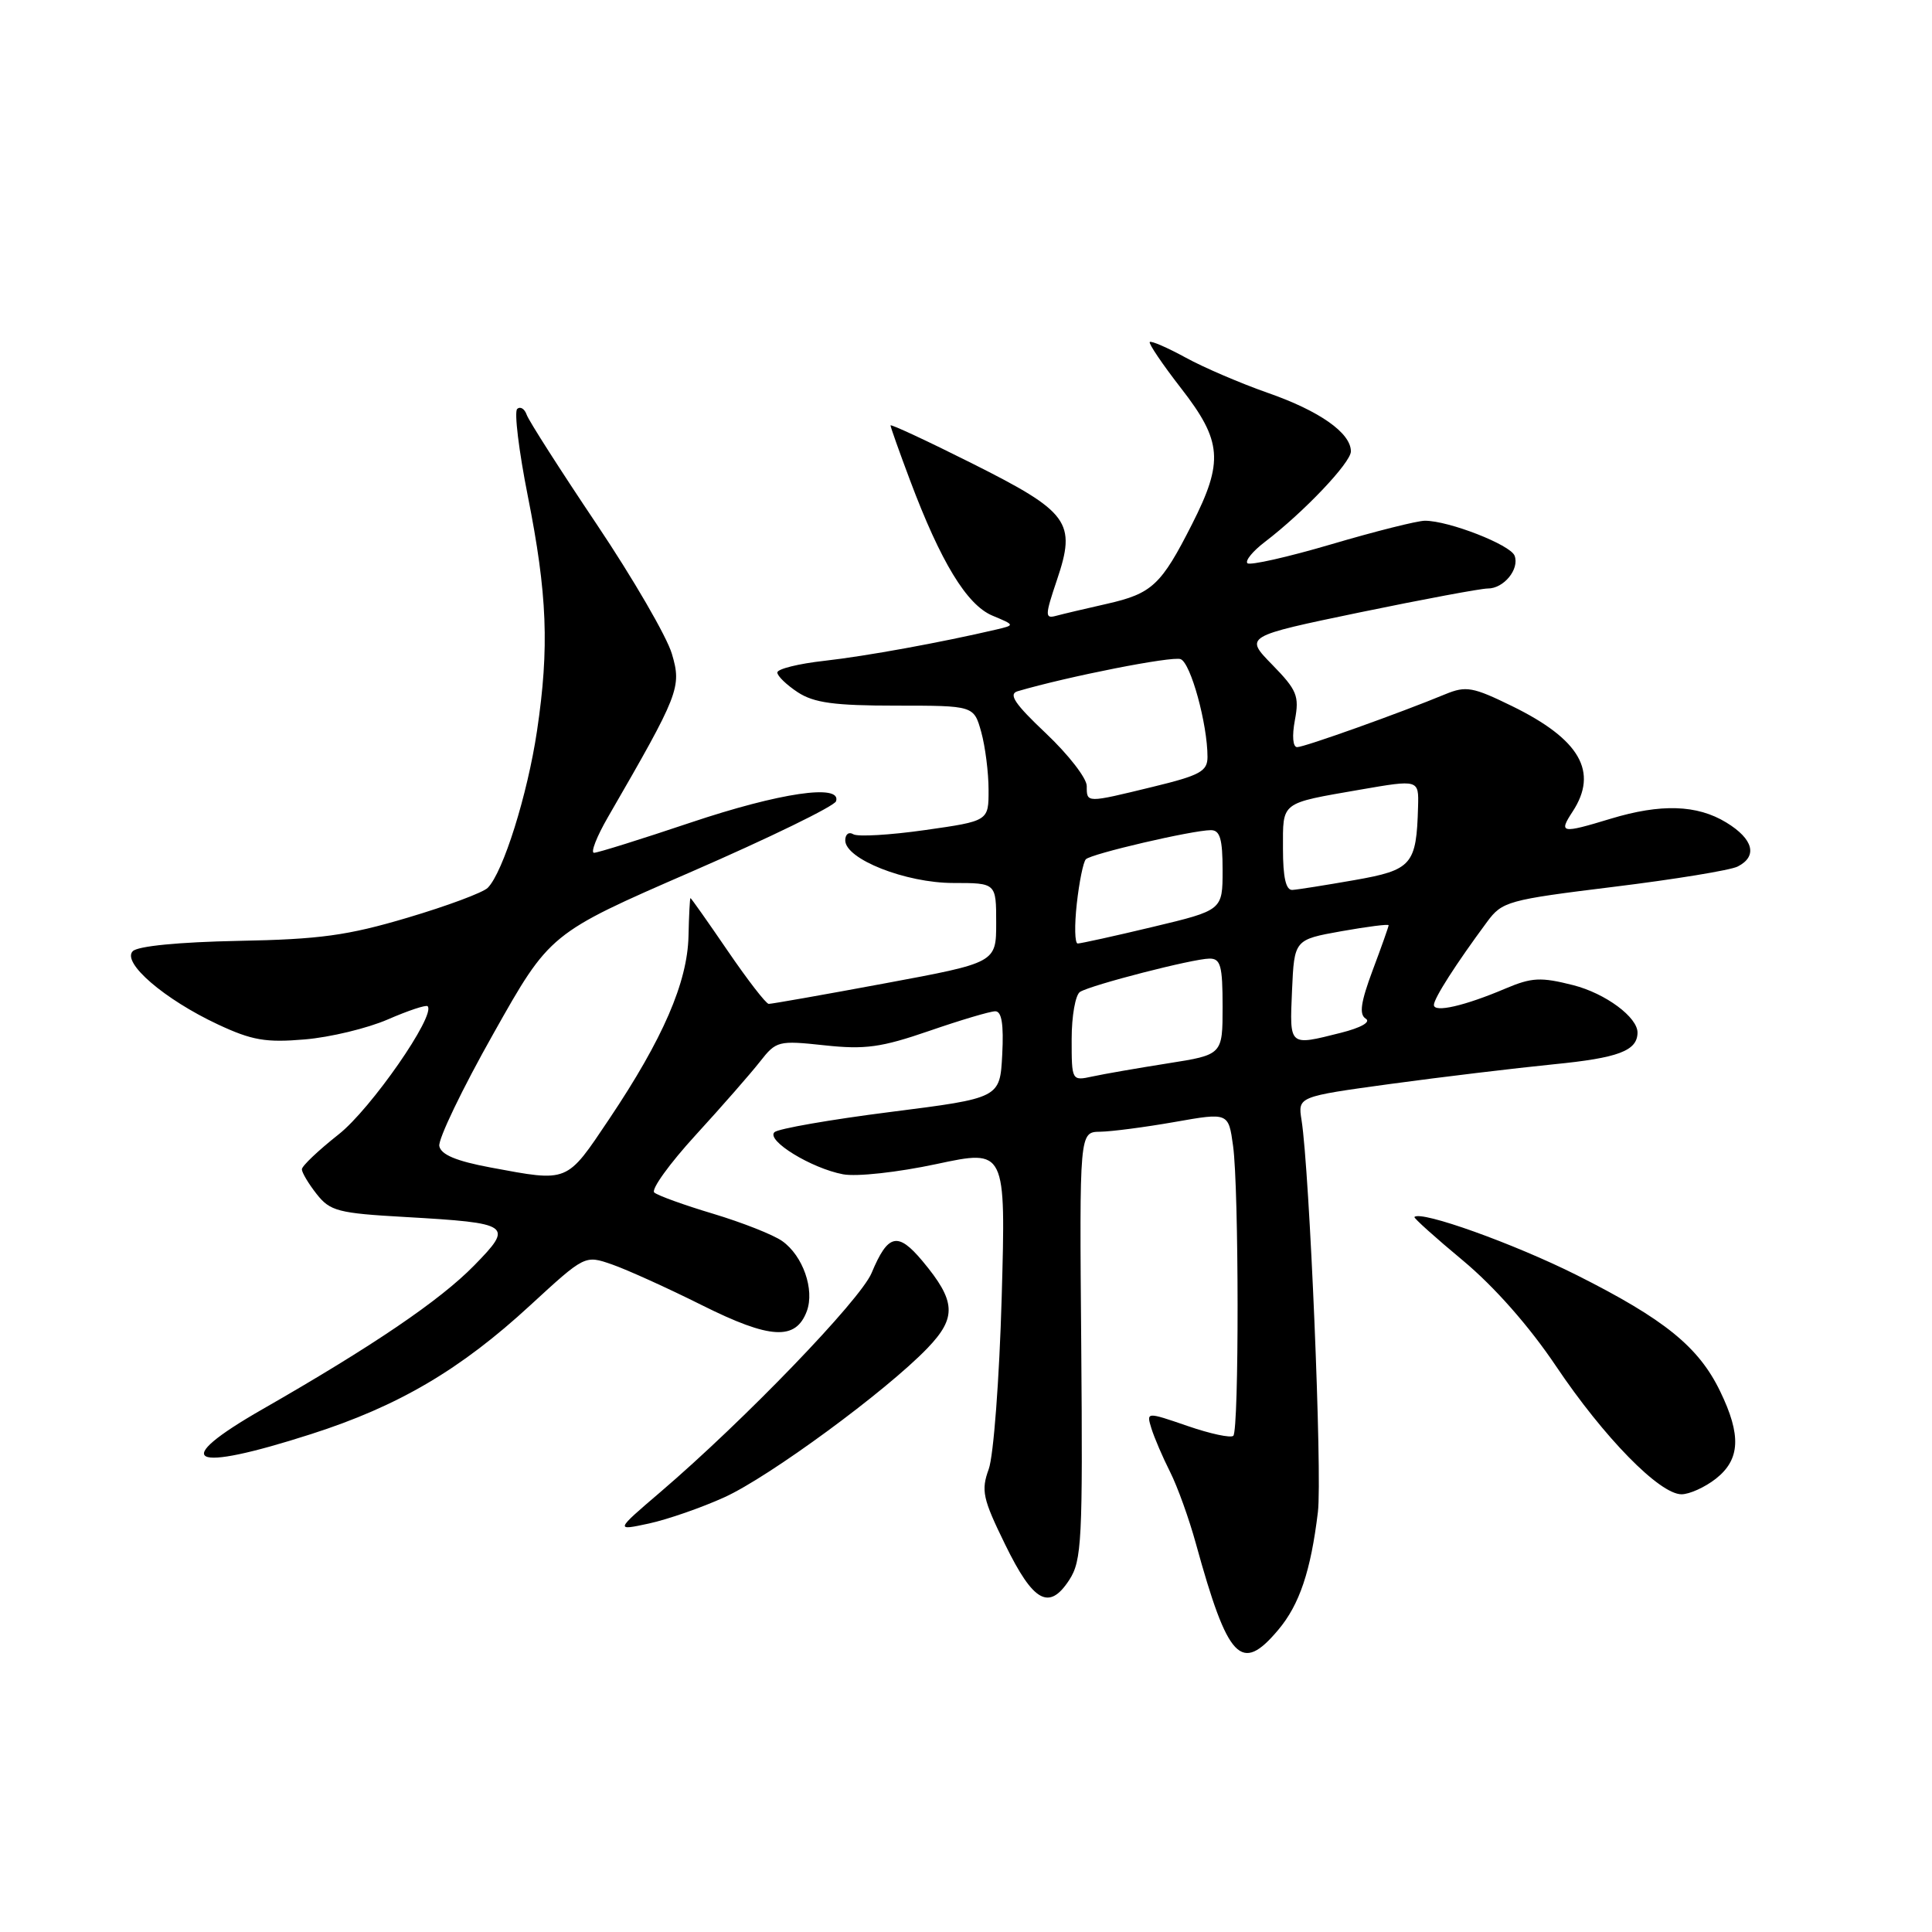 <?xml version="1.0" encoding="UTF-8" standalone="no"?>
<!DOCTYPE svg PUBLIC "-//W3C//DTD SVG 1.1//EN" "http://www.w3.org/Graphics/SVG/1.1/DTD/svg11.dtd" >
<svg xmlns="http://www.w3.org/2000/svg" xmlns:xlink="http://www.w3.org/1999/xlink" version="1.1" viewBox="0 0 256 256">
 <g >
 <path fill="currentColor"
d=" M 169.37 215.97 C 172.19 212.63 173.69 208.16 174.63 200.34 C 175.22 195.50 173.53 155.15 172.46 148.41 C 171.97 145.31 171.97 145.31 184.23 143.63 C 190.98 142.71 200.74 141.54 205.91 141.02 C 214.43 140.18 216.93 139.24 216.98 136.86 C 217.03 134.81 212.74 131.63 208.46 130.54 C 204.16 129.45 202.98 129.51 199.50 130.98 C 194.07 133.29 190.00 134.22 190.00 133.16 C 190.00 132.29 192.91 127.74 197.04 122.16 C 199.05 119.44 199.77 119.24 213.82 117.51 C 221.89 116.52 229.29 115.31 230.25 114.82 C 232.93 113.46 232.34 111.18 228.75 108.99 C 224.87 106.62 220.07 106.47 213.41 108.49 C 206.86 110.48 206.50 110.41 208.38 107.54 C 211.83 102.27 209.36 97.97 200.37 93.57 C 195.16 91.02 194.25 90.86 191.53 91.98 C 185.60 94.44 172.84 99.00 171.88 99.00 C 171.31 99.00 171.18 97.53 171.58 95.42 C 172.18 92.22 171.86 91.44 168.58 88.08 C 164.90 84.32 164.90 84.32 180.20 81.14 C 188.62 79.40 196.23 77.98 197.13 77.98 C 199.25 78.00 201.37 75.41 200.69 73.63 C 200.13 72.18 191.98 69.00 188.81 69.00 C 187.81 69.00 182.24 70.40 176.44 72.11 C 170.64 73.82 165.62 74.95 165.29 74.63 C 164.96 74.30 166.00 73.03 167.60 71.81 C 172.76 67.87 179.00 61.30 179.00 59.81 C 179.00 57.37 174.85 54.45 168.00 52.06 C 164.43 50.81 159.52 48.71 157.10 47.38 C 154.68 46.06 152.54 45.13 152.35 45.32 C 152.16 45.50 154.03 48.27 156.50 51.45 C 161.94 58.45 162.16 61.16 157.95 69.46 C 153.86 77.53 152.66 78.65 146.67 80.01 C 143.83 80.65 140.78 81.37 139.90 81.61 C 138.45 82.00 138.47 81.53 140.05 76.85 C 142.64 69.19 141.68 67.86 128.80 61.40 C 122.86 58.42 118.00 56.16 118.00 56.37 C 118.00 56.59 119.16 59.85 120.58 63.63 C 124.64 74.45 128.10 80.14 131.49 81.57 C 134.50 82.83 134.50 82.83 132.00 83.42 C 124.69 85.13 114.78 86.94 109.25 87.56 C 105.81 87.94 103.00 88.64 103.00 89.11 C 103.00 89.57 104.22 90.75 105.71 91.73 C 107.86 93.13 110.54 93.50 118.73 93.50 C 129.04 93.50 129.04 93.50 130.02 97.00 C 130.55 98.92 130.99 102.37 130.99 104.65 C 131.00 108.79 131.00 108.79 122.56 109.99 C 117.92 110.65 113.64 110.90 113.06 110.54 C 112.48 110.18 112.00 110.54 112.00 111.35 C 112.00 113.84 120.02 117.00 126.32 117.00 C 132.00 117.00 132.00 117.00 132.00 122.28 C 132.00 127.56 132.00 127.56 117.25 130.30 C 109.14 131.81 102.21 133.03 101.86 133.02 C 101.50 133.01 99.06 129.85 96.43 126.00 C 93.80 122.15 91.58 119.00 91.49 119.00 C 91.41 119.00 91.29 121.27 91.23 124.04 C 91.09 130.17 87.84 137.66 80.74 148.25 C 75.01 156.79 75.39 156.63 65.01 154.70 C 60.45 153.85 58.43 153.00 58.21 151.86 C 58.04 150.96 61.26 144.26 65.38 136.96 C 72.85 123.68 72.85 123.68 91.62 115.51 C 101.94 111.02 110.56 106.82 110.78 106.17 C 111.56 103.82 103.30 105.04 91.50 109.00 C 84.95 111.20 79.20 113.00 78.71 113.00 C 78.23 113.00 79.06 110.86 80.57 108.25 C 90.01 91.92 90.34 91.08 89.03 86.64 C 88.36 84.36 83.87 76.63 79.06 69.46 C 74.24 62.28 70.07 55.76 69.79 54.96 C 69.51 54.16 68.94 53.81 68.53 54.19 C 68.12 54.57 68.75 59.75 69.93 65.69 C 72.52 78.71 72.80 85.80 71.16 96.82 C 69.90 105.30 66.67 115.58 64.63 117.64 C 64.01 118.27 59.23 120.05 54.00 121.60 C 46.07 123.96 42.36 124.47 31.59 124.67 C 23.69 124.83 18.25 125.36 17.59 126.04 C 16.12 127.55 21.78 132.42 28.87 135.74 C 33.38 137.85 35.22 138.17 40.37 137.73 C 43.74 137.45 48.70 136.25 51.39 135.08 C 54.08 133.91 56.45 133.12 56.66 133.33 C 57.81 134.47 49.13 146.97 44.86 150.32 C 42.19 152.43 40.00 154.50 40.00 154.94 C 40.00 155.37 40.88 156.85 41.96 158.22 C 43.74 160.48 44.80 160.76 53.71 161.26 C 67.76 162.07 68.10 162.30 62.82 167.69 C 58.29 172.32 49.41 178.35 34.78 186.73 C 22.38 193.83 25.09 195.21 41.24 190.02 C 52.81 186.31 61.02 181.48 70.28 172.94 C 77.50 166.30 77.50 166.30 81.08 167.54 C 83.04 168.22 88.42 170.65 93.02 172.95 C 102.07 177.47 105.45 177.65 106.91 173.73 C 107.96 170.87 106.39 166.39 103.65 164.45 C 102.47 163.61 98.35 161.99 94.50 160.83 C 90.65 159.68 87.14 158.41 86.69 158.01 C 86.25 157.61 88.72 154.18 92.19 150.39 C 95.66 146.60 99.49 142.22 100.71 140.66 C 102.85 137.93 103.13 137.85 109.26 138.51 C 114.63 139.09 116.77 138.79 123.13 136.60 C 127.27 135.17 131.20 134.00 131.88 134.00 C 132.73 134.00 133.01 135.72 132.80 139.75 C 132.50 145.50 132.50 145.50 118.00 147.34 C 110.03 148.35 103.10 149.56 102.62 150.02 C 101.48 151.11 107.51 154.81 111.71 155.60 C 113.51 155.94 118.95 155.34 124.10 154.24 C 133.28 152.28 133.28 152.28 132.73 171.89 C 132.42 182.73 131.65 192.92 131.01 194.67 C 129.98 197.51 130.21 198.57 133.19 204.66 C 136.93 212.31 139.01 213.46 141.69 209.34 C 143.34 206.79 143.48 204.13 143.27 178.28 C 143.03 150.00 143.03 150.00 145.77 149.96 C 147.27 149.94 151.71 149.36 155.64 148.67 C 162.78 147.41 162.78 147.41 163.39 151.85 C 164.17 157.52 164.19 189.48 163.42 190.25 C 163.09 190.57 160.37 189.99 157.36 188.95 C 151.89 187.07 151.89 187.07 152.57 189.28 C 152.95 190.50 154.06 193.09 155.04 195.03 C 156.02 196.97 157.56 201.25 158.46 204.53 C 162.72 219.98 164.46 221.81 169.37 215.97 Z  M 96.00 198.39 C 101.95 195.69 117.41 184.33 122.88 178.65 C 126.80 174.57 126.68 172.42 122.22 167.08 C 118.95 163.18 117.66 163.49 115.49 168.68 C 113.99 172.26 98.60 188.22 87.50 197.71 C 81.50 202.84 81.50 202.84 86.00 201.87 C 88.47 201.33 92.97 199.77 96.00 198.39 Z  M 227.37 195.93 C 230.59 193.39 230.75 190.17 227.93 184.36 C 225.08 178.46 220.55 174.80 208.93 168.96 C 200.61 164.79 188.26 160.36 187.42 161.26 C 187.30 161.39 190.19 163.99 193.85 167.03 C 198.01 170.50 202.62 175.72 206.18 181.02 C 212.53 190.47 219.90 198.00 222.81 198.00 C 223.86 198.00 225.92 197.07 227.37 195.93 Z  M 142.00 137.68 C 142.00 134.62 142.50 131.81 143.11 131.43 C 144.62 130.50 158.06 127.04 160.25 127.02 C 161.74 127.00 162.00 127.96 162.00 133.38 C 162.00 139.76 162.00 139.76 154.75 140.90 C 150.76 141.53 146.26 142.31 144.75 142.64 C 142.01 143.23 142.00 143.22 142.00 137.68 Z  M 171.20 131.25 C 171.50 124.51 171.50 124.51 177.75 123.39 C 181.19 122.78 184.00 122.42 184.00 122.60 C 184.00 122.78 183.05 125.47 181.88 128.58 C 180.30 132.82 180.07 134.42 180.97 134.98 C 181.68 135.42 180.35 136.18 177.64 136.86 C 170.75 138.59 170.88 138.70 171.20 131.25 Z  M 142.68 119.75 C 143.00 116.86 143.54 114.21 143.88 113.86 C 144.58 113.13 158.04 110.00 160.45 110.00 C 161.66 110.00 162.00 111.18 162.00 115.30 C 162.00 120.61 162.00 120.61 152.75 122.82 C 147.66 124.04 143.18 125.02 142.80 125.02 C 142.41 125.01 142.36 122.64 142.68 119.75 Z  M 170.00 112.47 C 170.00 106.16 169.57 106.49 180.25 104.63 C 188.00 103.29 188.00 103.29 187.90 106.89 C 187.69 114.60 187.10 115.28 179.47 116.62 C 175.64 117.29 171.94 117.88 171.25 117.92 C 170.39 117.98 170.00 116.27 170.00 112.47 Z  M 144.00 104.15 C 144.00 103.12 141.57 99.99 138.60 97.18 C 134.44 93.25 133.58 91.96 134.85 91.59 C 141.52 89.63 155.33 86.91 156.44 87.34 C 157.78 87.85 160.00 95.95 160.00 100.30 C 160.00 102.20 159.02 102.74 152.75 104.26 C 143.88 106.42 144.00 106.42 144.00 104.15 Z "/>
</g>
</svg>
